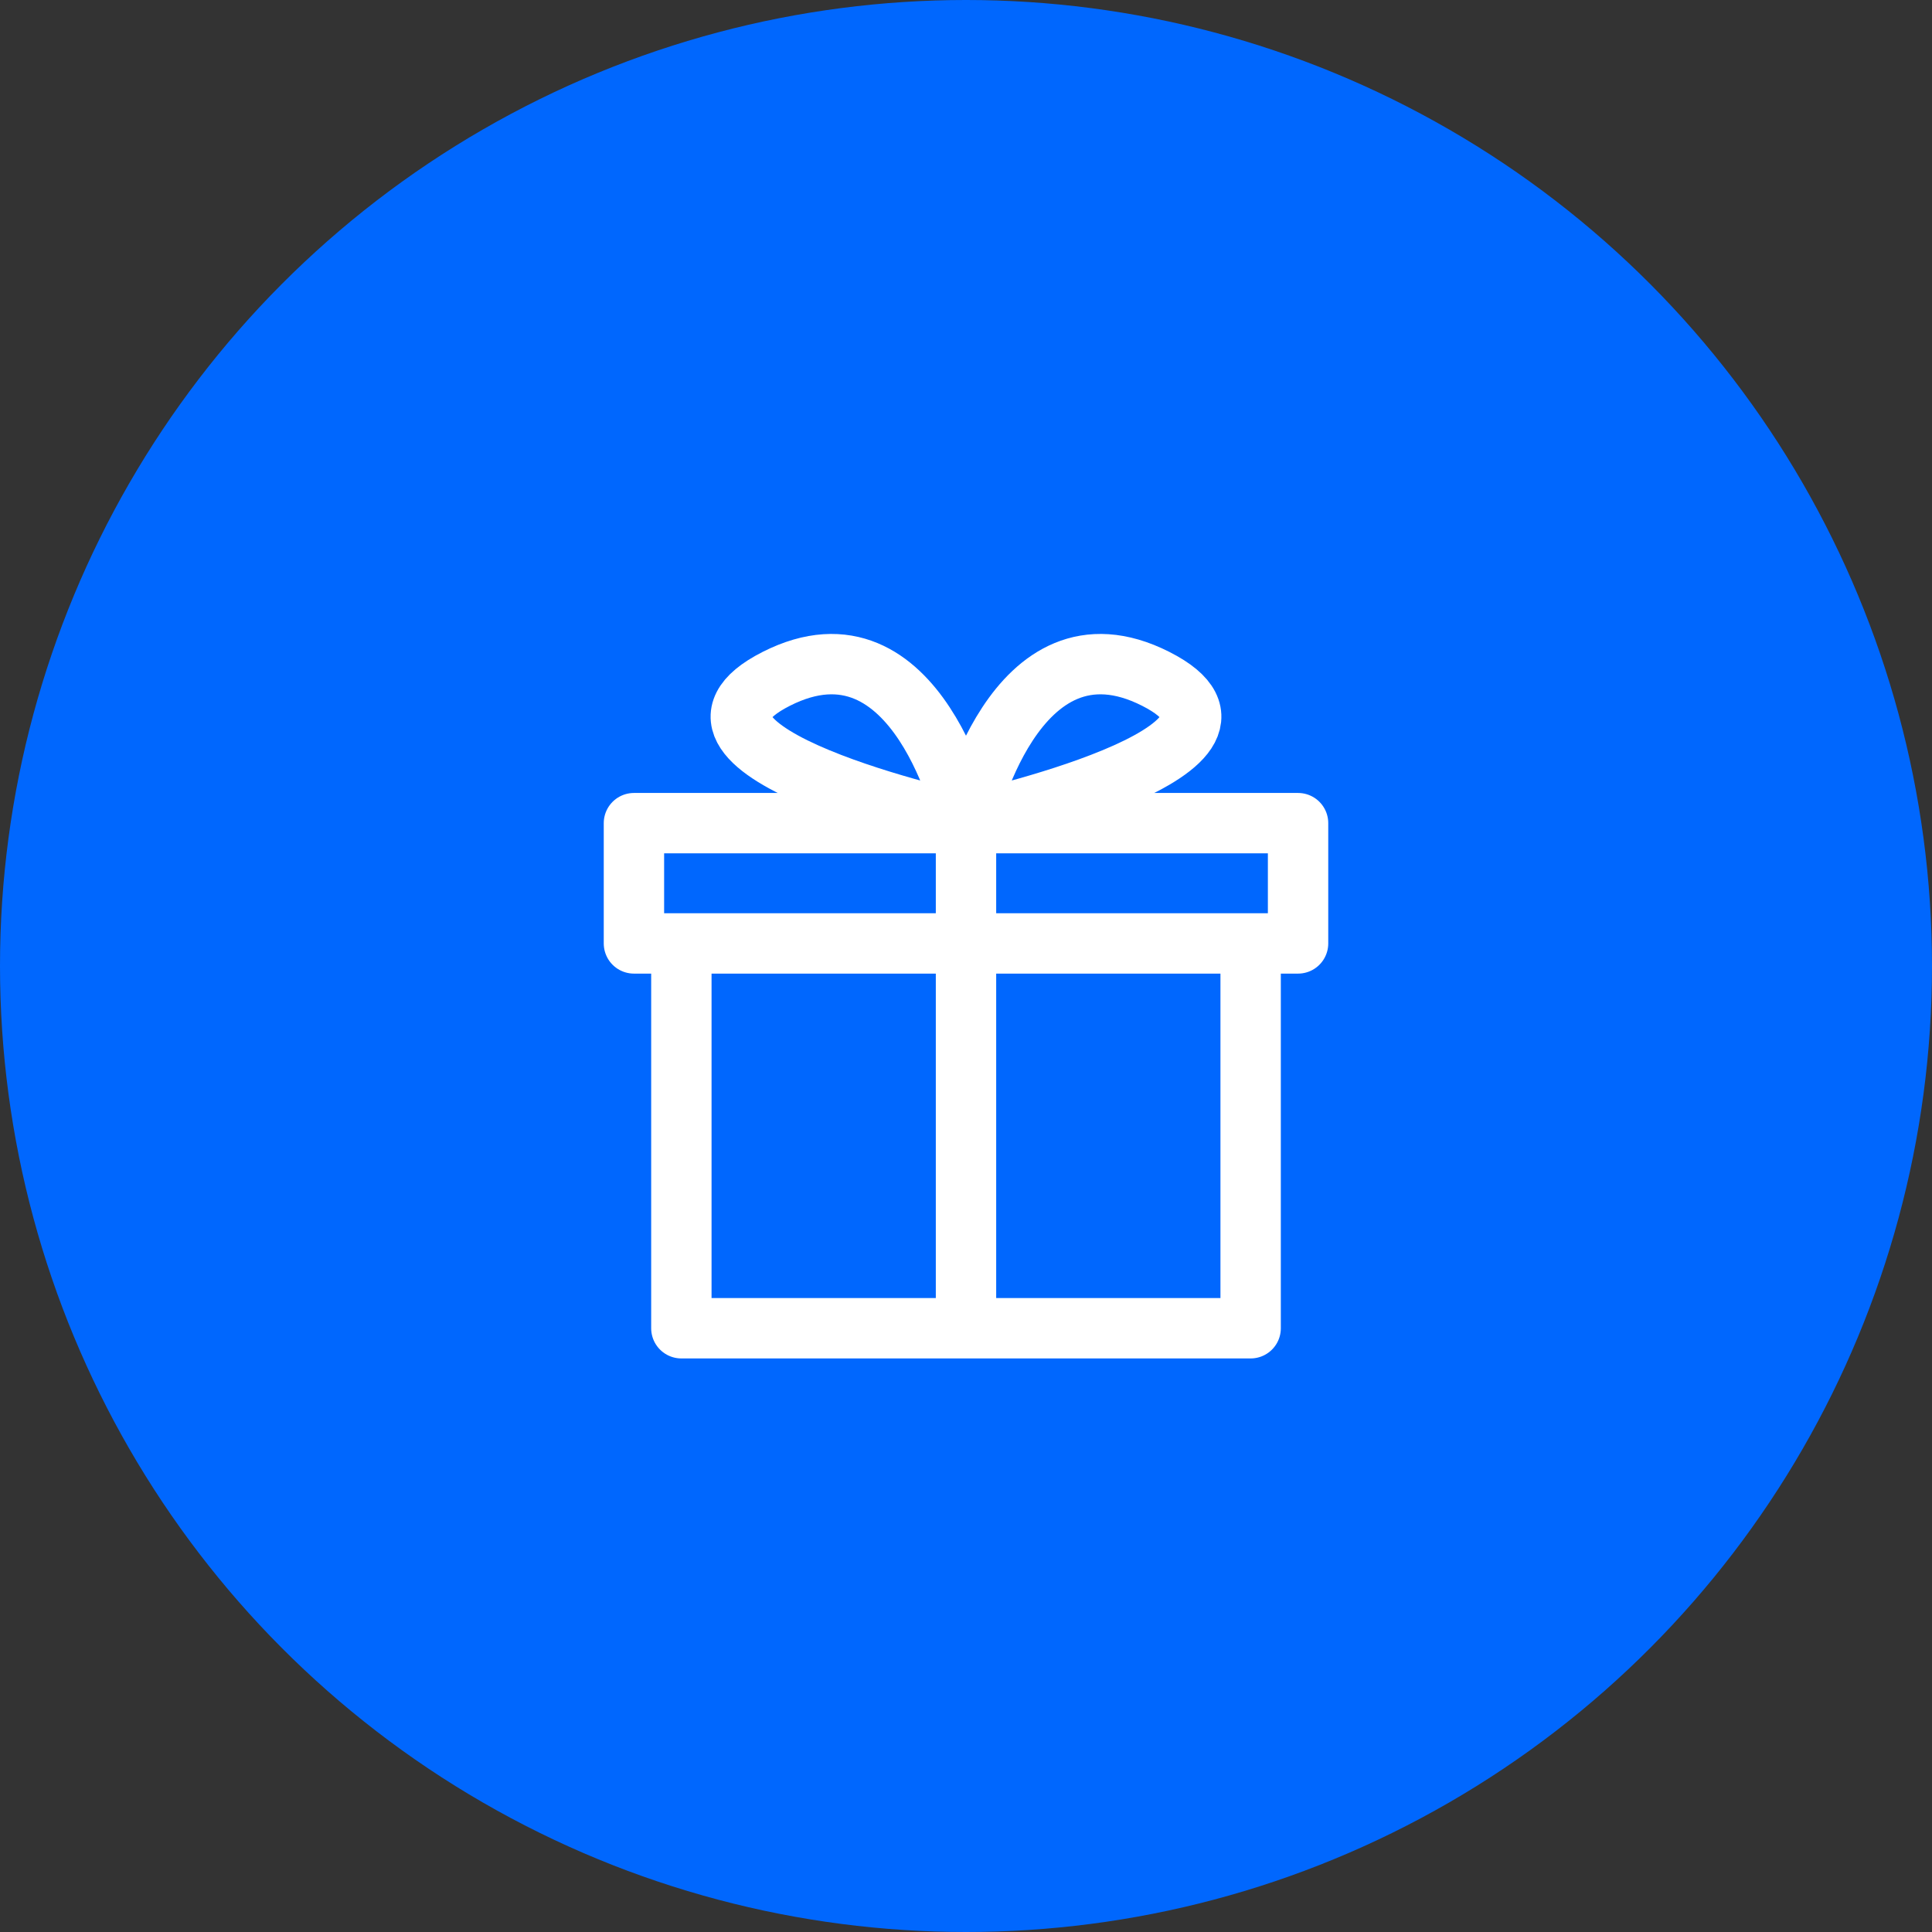 <svg width="64" height="64" viewBox="0 0 64 64" fill="none" xmlns="http://www.w3.org/2000/svg">
<rect x="0" y="0" width="64" height="64" fill="#333333" stroke="none"/>
<circle cx="32" cy="32" r="32" fill="#0067FE"/>
<path d="M32 27.268C32 27.268 30.429 20.098 25.714 22.488C21 24.878 32 27.268 32 27.268ZM32 27.268C32 27.268 33.571 20.098 38.286 22.488C43 24.878 32 27.268 32 27.268ZM32 27.268V44M22.571 31.252V44H41.429V31.252H22.571ZM21 27.268V31.252H43V27.268H21Z" stroke="white" stroke-width="2" stroke-linecap="round" stroke-linejoin="round"/>
</svg>
